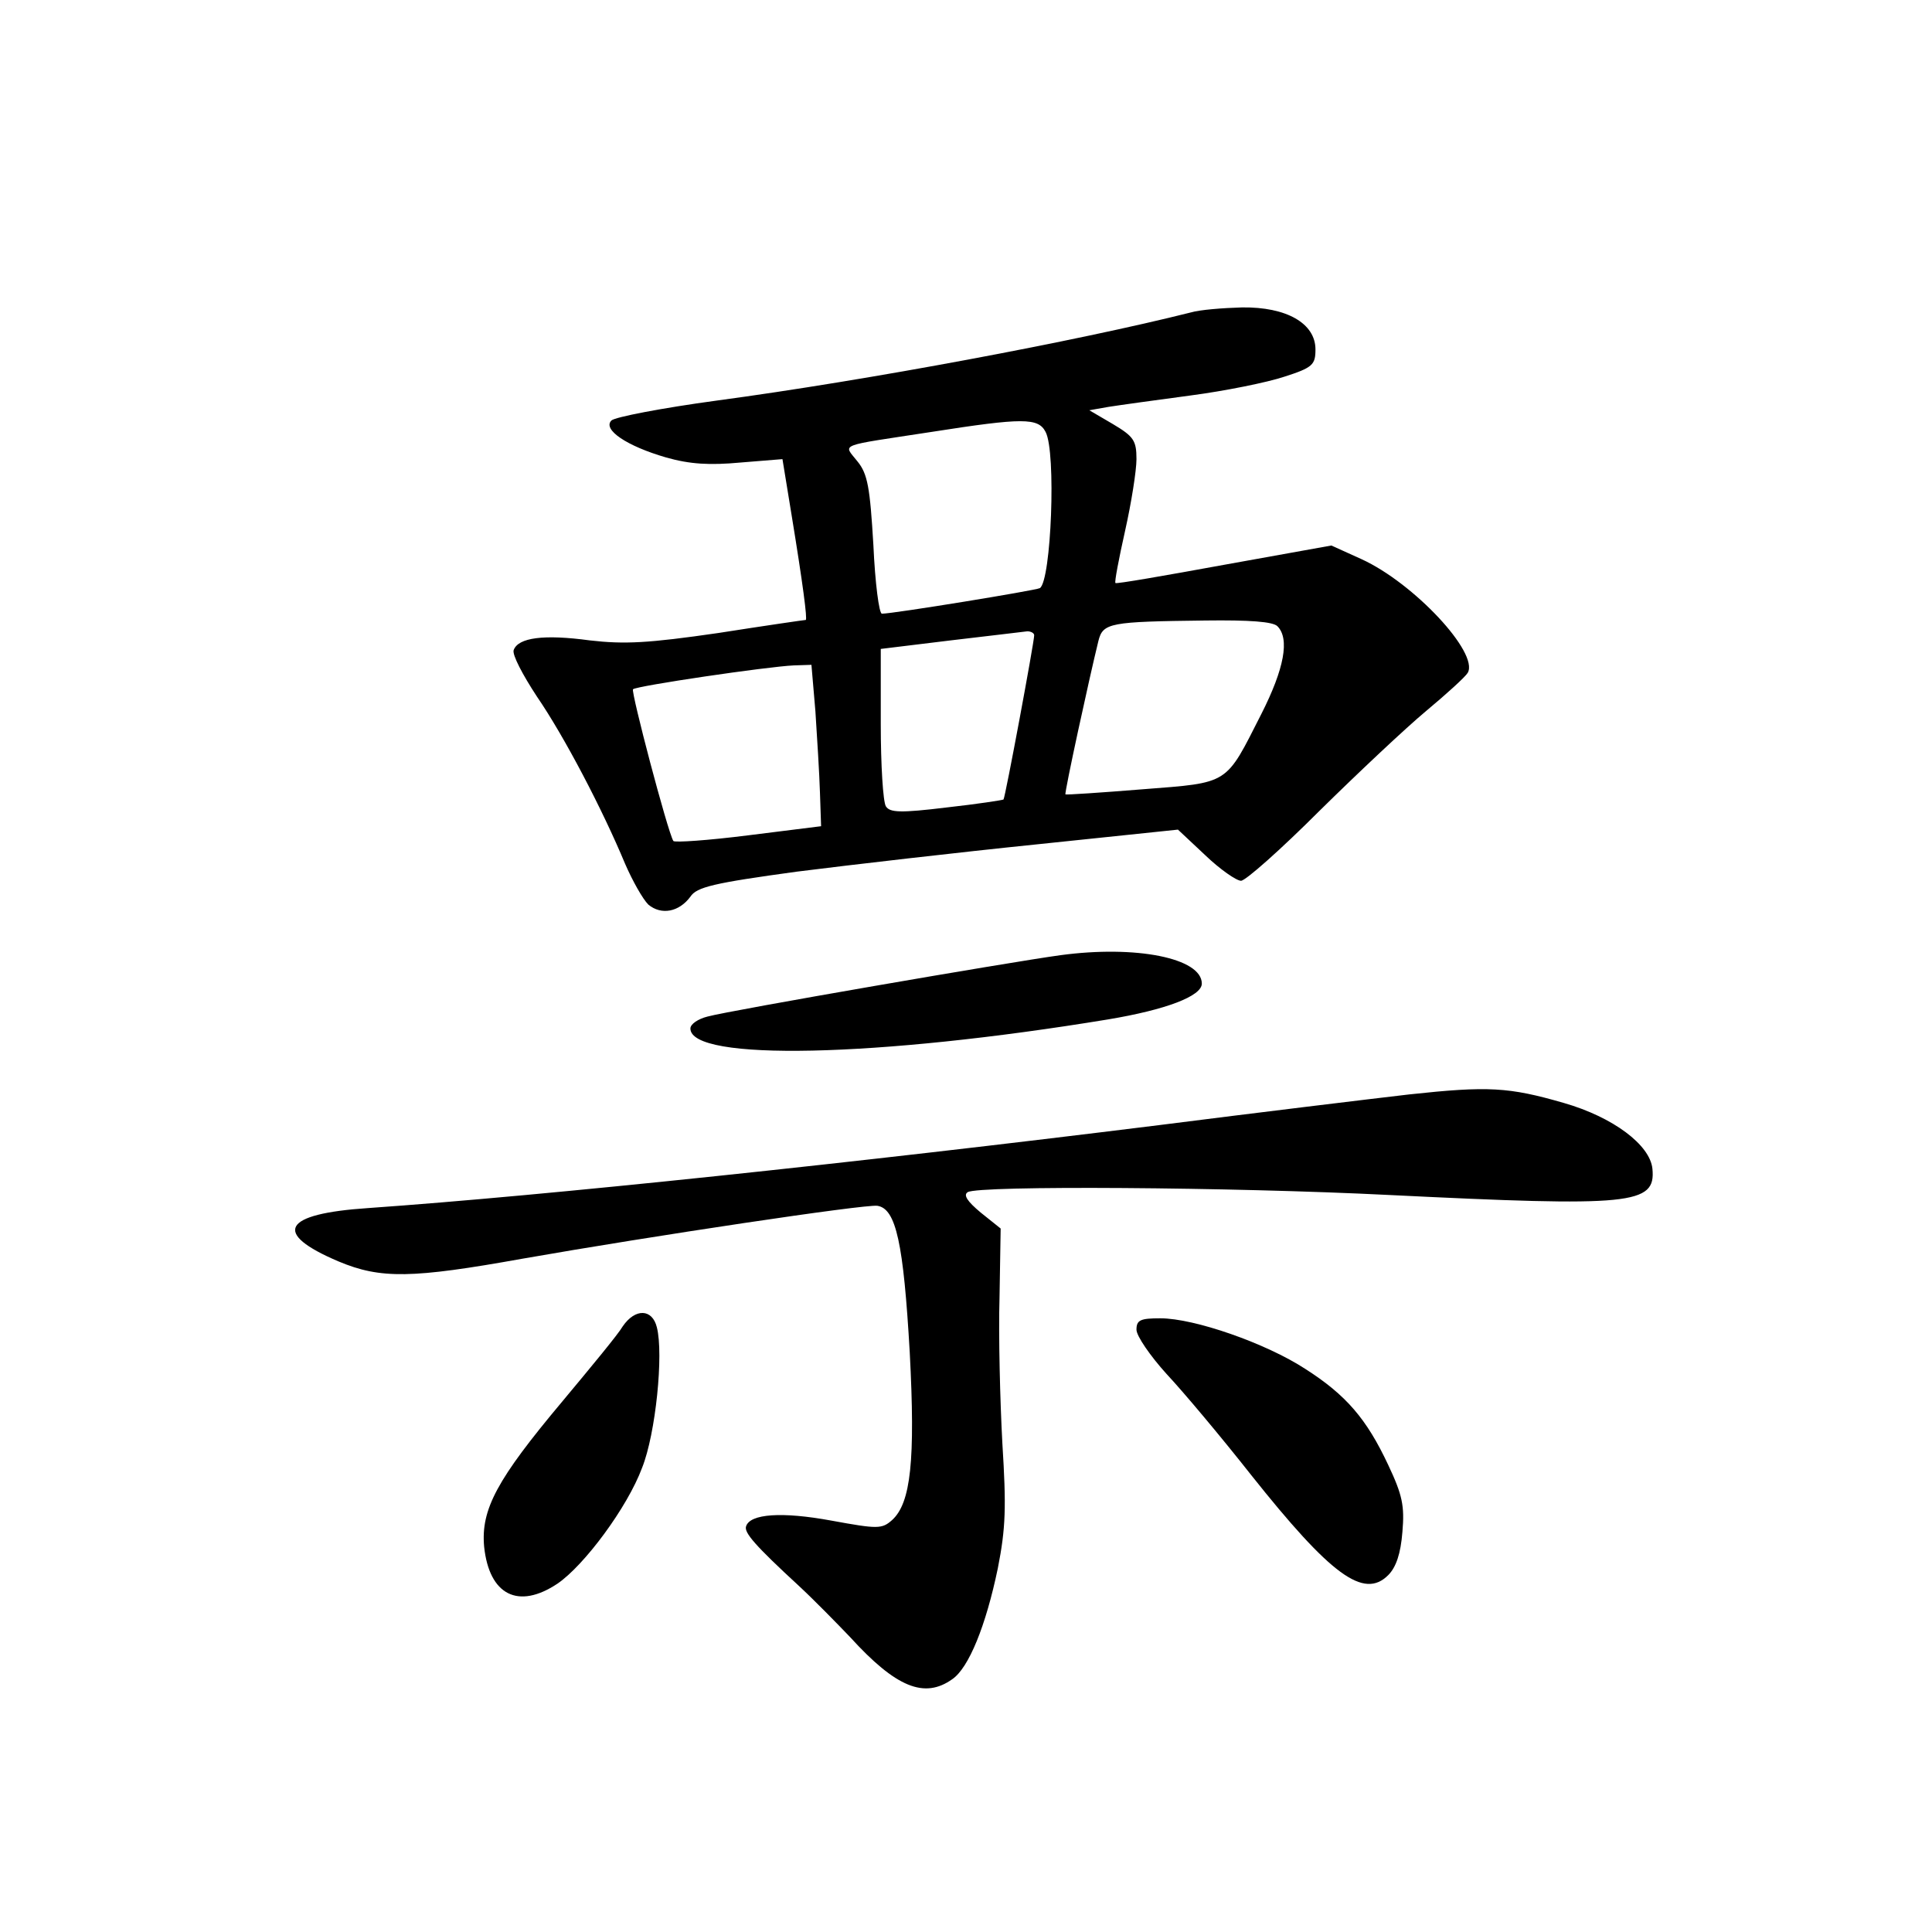 <?xml version="1.0" standalone="no"?>
<!DOCTYPE svg PUBLIC "-//W3C//DTD SVG 20010904//EN"
 "http://www.w3.org/TR/2001/REC-SVG-20010904/DTD/svg10.dtd">
<svg version="1.0" xmlns="http://www.w3.org/2000/svg"
 width="340pt" height="340pt" viewBox="0 0 340 340"
 preserveAspectRatio="xMidYMid meet">
<g transform="translate(0,340) scale(0.1,-0.1)"
fill="#000000" stroke="none">
<path d="M2095 2850 c-199 -50 -566 -119 -834 -155 -96 -13 -179 -29 -185 -35
-16 -16 27 -45 96 -65 42 -12 77 -14 131 -9 l74 6 16 -98 c20 -122 28 -184 25
-185 -2 0 -71 -10 -154 -23 -124 -18 -165 -20 -226 -13 -81 11 -126 5 -134
-17 -3 -8 16 -44 41 -82 48 -70 115 -198 155 -294 13 -30 31 -62 41 -72 23
-19 54 -13 74 14 11 17 41 24 187 44 95 12 285 34 422 48 l249 26 48 -45 c26
-25 55 -45 63 -45 8 0 70 55 138 123 68 67 152 146 188 176 36 30 69 60 73 67
20 35 -95 158 -187 200 l-53 24 -189 -34 c-104 -19 -190 -34 -191 -32 -2 1 6
43 17 92 11 49 20 106 20 126 0 33 -5 40 -42 62 l-41 24 34 6 c19 3 84 12 144
20 61 8 135 23 165 33 50 16 55 21 55 48 0 46 -51 75 -129 74 -34 -1 -74 -4
-91 -9z m-255 -210 c19 -35 10 -262 -10 -275 -7 -4 -258 -45 -278 -45 -5 0
-12 54 -15 121 -6 101 -10 125 -28 147 -25 32 -38 26 131 52 160 25 187 25
200 0z m408 -342 c22 -22 12 -75 -28 -154 -64 -126 -55 -121 -209 -133 -74 -6
-135 -10 -136 -9 -2 3 42 205 58 270 8 32 20 34 188 36 78 1 119 -2 127 -10z
m-428 -16 c0 -12 -51 -286 -54 -289 -1 -1 -46 -8 -100 -14 -82 -10 -100 -9
-107 2 -5 8 -9 73 -9 145 l0 132 123 15 c67 8 128 15 135 16 6 0 12 -3 12 -7z
m-385 -134 c3 -46 7 -110 8 -143 l2 -59 -128 -16 c-71 -9 -130 -13 -132 -10
-10 16 -75 263 -71 267 6 6 237 40 283 42 l31 1 7 -82z"/>
<path d="M1866 1719 c-88 -12 -581 -97 -621 -108 -16 -4 -30 -13 -30 -21 0
-58 328 -51 735 16 102 17 165 41 165 63 0 45 -116 68 -249 50z"/>
<path d="M2480 1474 c-69 -8 -267 -32 -440 -54 -539 -67 -1079 -124 -1392
-146 -151 -10 -170 -44 -52 -94 74 -31 129 -30 324 5 228 40 602 96 624 93 33
-5 46 -66 57 -258 10 -190 2 -265 -31 -295 -18 -16 -25 -16 -107 -1 -87 16
-143 12 -150 -10 -4 -11 16 -34 93 -105 27 -25 67 -66 90 -90 81 -89 131 -109
180 -74 29 20 59 94 80 195 14 71 15 108 8 220 -4 74 -7 190 -5 257 l2 121
-35 28 c-24 20 -31 31 -23 36 19 12 464 9 742 -5 427 -21 469 -17 463 46 -4
42 -69 91 -156 116 -97 28 -133 30 -272 15z"/>
<path d="M1096 1066 c-8 -14 -57 -73 -107 -133 -114 -136 -143 -189 -137 -255
9 -85 60 -111 129 -65 47 32 123 134 149 204 24 60 38 200 26 247 -8 33 -38
34 -60 2z"/>
<path d="M2000 1060 c0 -11 24 -46 53 -78 30 -32 97 -112 149 -178 140 -176
198 -219 241 -176 14 14 22 38 25 76 4 46 0 65 -25 118 -38 81 -74 123 -146
169 -69 45 -195 89 -255 89 -35 0 -42 -3 -42 -20z"/>
</g>
</svg>
